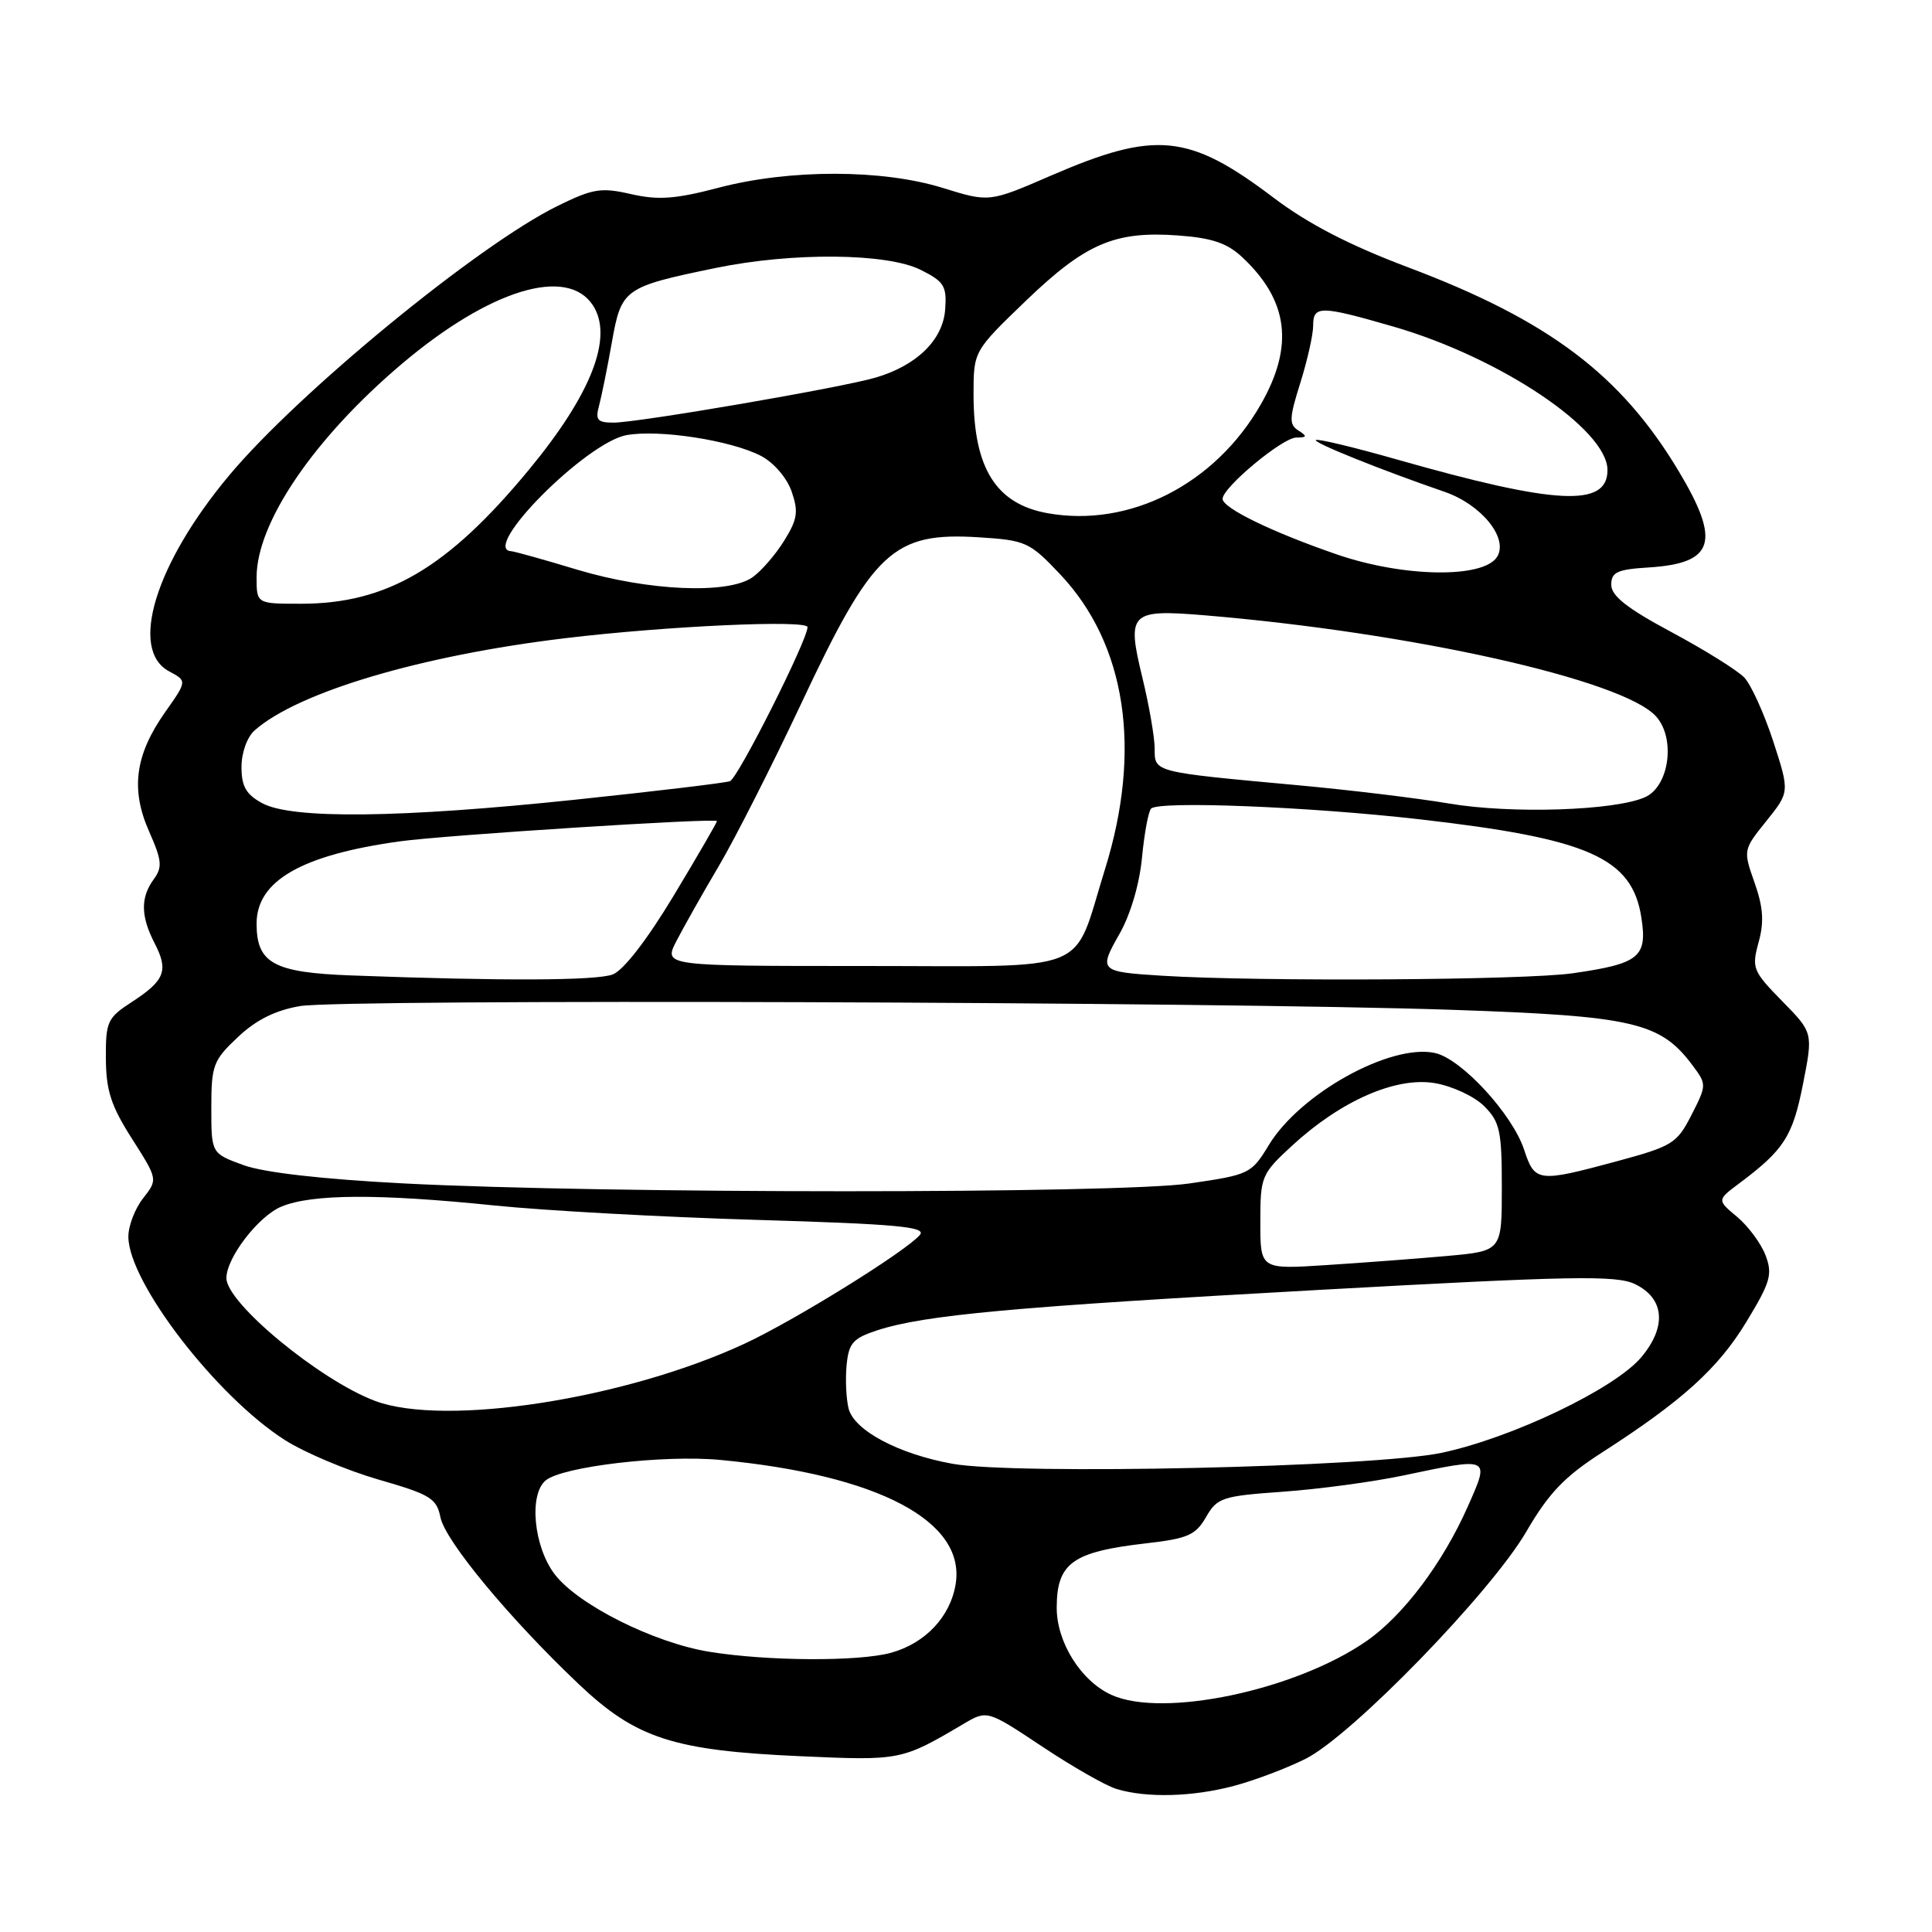 <?xml version="1.0" encoding="UTF-8" standalone="no"?>
<!DOCTYPE svg PUBLIC "-//W3C//DTD SVG 1.1//EN" "http://www.w3.org/Graphics/SVG/1.1/DTD/svg11.dtd" >
<svg xmlns="http://www.w3.org/2000/svg" xmlns:xlink="http://www.w3.org/1999/xlink" version="1.1" viewBox="0 0 256 256">
 <g >
 <path fill="currentColor"
d=" M 163.50 236.64 C 166.25 235.91 170.53 234.29 173.00 233.05 C 179.12 229.98 197.55 211.01 202.25 202.94 C 205.21 197.85 207.31 195.66 212.22 192.50 C 222.89 185.64 227.65 181.34 231.40 175.16 C 234.59 169.91 234.90 168.86 233.95 166.35 C 233.36 164.78 231.66 162.49 230.19 161.25 C 227.50 159.01 227.50 159.01 230.50 156.77 C 236.39 152.36 237.54 150.57 238.90 143.67 C 240.25 136.83 240.25 136.83 236.14 132.65 C 232.25 128.67 232.09 128.28 233.02 124.87 C 233.77 122.17 233.64 120.23 232.49 116.96 C 230.97 112.65 230.97 112.62 234.05 108.79 C 237.14 104.94 237.14 104.94 234.96 98.22 C 233.75 94.52 232.03 90.73 231.13 89.78 C 230.24 88.84 225.90 86.13 221.50 83.77 C 215.61 80.62 213.50 78.96 213.50 77.49 C 213.50 75.81 214.28 75.45 218.47 75.19 C 227.16 74.64 228.04 71.79 222.44 62.44 C 214.78 49.65 205.24 42.46 186.63 35.44 C 178.82 32.50 173.35 29.67 168.77 26.21 C 157.52 17.69 153.13 17.26 139.21 23.29 C 131.08 26.81 131.08 26.81 124.95 24.91 C 116.94 22.41 104.65 22.40 95.23 24.87 C 89.50 26.38 87.22 26.54 83.62 25.72 C 79.63 24.81 78.57 24.98 73.82 27.32 C 63.29 32.52 39.53 52.03 30.36 63.00 C 20.57 74.71 17.08 86.10 22.40 88.95 C 24.80 90.23 24.80 90.23 21.87 94.38 C 17.90 100.02 17.28 104.59 19.76 110.18 C 21.46 114.02 21.54 114.91 20.37 116.51 C 18.60 118.93 18.64 121.40 20.49 124.99 C 22.36 128.60 21.85 129.92 17.48 132.76 C 14.23 134.87 14.00 135.36 14.03 140.26 C 14.05 144.49 14.71 146.54 17.49 150.89 C 20.92 156.28 20.92 156.28 18.96 158.78 C 17.88 160.15 17.00 162.45 17.01 163.88 C 17.03 169.91 28.69 185.05 37.76 190.82 C 40.37 192.48 45.94 194.83 50.15 196.05 C 57.01 198.02 57.86 198.54 58.36 201.05 C 58.98 204.17 67.53 214.48 76.69 223.16 C 84.29 230.36 89.22 231.96 106.12 232.71 C 119.32 233.30 119.47 233.27 127.65 228.44 C 130.80 226.58 130.80 226.58 138.10 231.43 C 142.11 234.10 146.54 236.63 147.95 237.05 C 151.93 238.26 158.03 238.10 163.50 236.64 Z  M 147.27 224.58 C 143.23 222.75 140.00 217.59 140.02 213.00 C 140.04 207.10 142.11 205.62 151.86 204.50 C 157.38 203.87 158.43 203.41 159.80 201.03 C 161.28 198.45 161.93 198.23 170.01 197.66 C 174.76 197.32 181.91 196.36 185.89 195.52 C 197.56 193.07 197.42 193.00 194.50 199.60 C 191.18 207.11 185.93 214.08 181.07 217.45 C 171.65 223.98 154.08 227.68 147.27 224.58 Z  M 94.00 218.87 C 86.64 217.68 76.59 212.64 73.50 208.60 C 70.72 204.95 70.05 198.03 72.31 196.16 C 74.53 194.32 87.98 192.74 95.46 193.45 C 116.39 195.44 127.98 201.56 126.63 209.89 C 125.93 214.22 122.63 217.73 118.07 219.00 C 113.81 220.18 101.67 220.12 94.00 218.87 Z  M 126.22 193.96 C 119.06 192.67 113.17 189.54 112.44 186.63 C 112.12 185.33 112.00 182.75 112.18 180.89 C 112.46 177.97 113.02 177.33 116.22 176.28 C 122.48 174.24 134.15 173.17 174.76 170.92 C 208.20 169.07 214.15 168.96 216.62 170.14 C 220.56 172.02 220.89 175.79 217.47 179.85 C 213.96 184.02 200.31 190.55 191.00 192.51 C 182.04 194.40 134.54 195.46 126.22 193.96 Z  M 49.70 185.63 C 42.38 182.88 30.00 172.66 30.00 169.36 C 30.00 166.66 34.24 161.14 37.29 159.88 C 41.33 158.20 50.16 158.16 65.50 159.73 C 72.10 160.41 87.73 161.27 100.24 161.64 C 118.77 162.19 122.78 162.56 121.90 163.62 C 120.13 165.76 105.27 174.98 98.65 178.05 C 82.83 185.39 58.95 189.09 49.70 185.63 Z  M 167.00 161.95 C 167.00 155.89 167.13 155.57 171.18 151.83 C 177.65 145.86 184.97 142.65 190.12 143.52 C 192.43 143.91 195.37 145.28 196.66 146.57 C 198.74 148.65 199.00 149.83 199.00 157.34 C 199.00 165.77 199.00 165.77 191.75 166.42 C 187.76 166.78 180.56 167.32 175.75 167.63 C 167.00 168.20 167.00 168.20 167.00 161.95 Z  M 53.50 156.81 C 42.71 156.25 34.95 155.37 32.25 154.38 C 28.00 152.83 28.00 152.83 28.00 146.79 C 28.00 141.16 28.25 140.50 31.51 137.43 C 33.93 135.14 36.48 133.87 39.76 133.31 C 45.39 132.35 160.96 132.73 192.52 133.81 C 216.47 134.63 220.01 135.45 224.28 141.18 C 226.15 143.68 226.15 143.78 224.13 147.74 C 222.20 151.52 221.61 151.88 214.22 153.88 C 203.77 156.70 203.37 156.65 201.95 152.33 C 200.39 147.62 193.65 140.30 190.15 139.53 C 184.28 138.24 172.27 144.89 168.13 151.72 C 165.81 155.54 165.56 155.66 157.57 156.82 C 148.05 158.19 80.16 158.19 53.50 156.81 Z  M 46.53 129.25 C 36.25 128.87 34.00 127.63 34.00 122.38 C 34.00 116.71 39.97 113.28 53.00 111.48 C 59.02 110.65 95.00 108.35 95.00 108.80 C 95.00 108.99 92.42 113.44 89.26 118.69 C 85.74 124.53 82.61 128.58 81.19 129.12 C 78.99 129.95 66.51 130.00 46.53 129.25 Z  M 154.00 129.29 C 145.67 128.77 145.55 128.65 148.33 123.76 C 149.79 121.21 150.99 117.14 151.32 113.64 C 151.63 110.42 152.17 107.50 152.53 107.14 C 153.59 106.10 173.43 106.89 188.00 108.55 C 210.53 111.12 216.26 113.65 217.49 121.58 C 218.30 126.82 217.24 127.69 208.42 128.96 C 202.05 129.88 166.92 130.09 154.00 129.29 Z  M 89.60 124.75 C 90.52 122.96 93.05 118.46 95.25 114.75 C 97.44 111.03 102.33 101.38 106.13 93.30 C 115.68 72.95 118.33 70.47 129.78 71.20 C 135.92 71.59 136.44 71.83 140.46 76.08 C 149.23 85.36 151.35 99.35 146.41 115.20 C 142.01 129.29 145.23 128.00 114.45 128.00 C 87.95 128.00 87.95 128.00 89.60 124.75 Z  M 34.75 106.43 C 32.60 105.26 32.00 104.21 32.00 101.62 C 32.00 99.72 32.75 97.65 33.75 96.77 C 39.52 91.69 55.79 86.86 74.85 84.57 C 88.28 82.95 107.00 82.10 107.00 83.10 C 107.00 84.82 97.77 103.15 96.72 103.51 C 96.05 103.75 86.80 104.85 76.16 105.97 C 52.98 108.40 38.68 108.56 34.75 106.43 Z  M 192.00 106.47 C 187.88 105.77 178.88 104.68 172.00 104.05 C 152.74 102.28 153.00 102.35 153.00 99.20 C 153.00 97.72 152.26 93.42 151.34 89.66 C 149.29 81.19 149.76 80.72 159.50 81.52 C 187.02 83.81 215.04 90.07 219.43 94.92 C 222.05 97.82 221.20 104.17 218.00 105.62 C 214.05 107.42 200.22 107.87 192.00 106.47 Z  M 34.00 76.49 C 34.00 69.25 41.61 58.07 53.24 48.22 C 64.87 38.38 75.14 35.23 78.56 40.45 C 81.31 44.65 78.38 52.20 70.12 62.20 C 59.33 75.27 51.29 80.00 39.87 80.00 C 34.00 80.00 34.00 80.00 34.00 76.49 Z  M 76.50 75.49 C 72.10 74.16 68.16 73.06 67.75 73.04 C 63.57 72.82 77.61 58.67 83.00 57.66 C 87.29 56.87 96.80 58.33 100.82 60.40 C 102.52 61.29 104.25 63.29 104.89 65.11 C 105.82 67.79 105.68 68.79 103.91 71.64 C 102.77 73.49 100.87 75.68 99.70 76.50 C 96.45 78.77 85.89 78.31 76.50 75.49 Z  M 177.16 73.47 C 168.58 70.52 162.00 67.32 162.00 66.10 C 162.00 64.59 169.93 58.00 171.75 57.98 C 173.20 57.97 173.25 57.81 172.05 57.05 C 170.79 56.25 170.82 55.42 172.30 50.73 C 173.23 47.76 174.00 44.35 174.00 43.16 C 174.00 40.46 174.93 40.47 184.65 43.28 C 198.80 47.38 213.00 56.90 213.00 62.29 C 213.00 67.24 206.24 66.90 185.12 60.89 C 179.40 59.26 174.56 58.10 174.36 58.31 C 174.01 58.66 182.99 62.27 191.39 65.16 C 196.30 66.85 199.92 71.32 198.37 73.79 C 196.56 76.66 186.00 76.51 177.16 73.47 Z  M 138.80 68.00 C 131.96 66.77 129.00 62.02 129.00 52.29 C 129.00 46.53 129.00 46.53 135.93 39.86 C 143.85 32.25 147.71 30.59 156.09 31.20 C 160.57 31.52 162.60 32.21 164.58 34.06 C 170.74 39.81 171.50 45.85 167.05 53.61 C 160.99 64.18 149.66 69.95 138.80 68.00 Z  M 79.38 53.75 C 79.71 52.51 80.48 48.73 81.08 45.33 C 82.34 38.26 82.67 38.02 94.82 35.51 C 104.99 33.41 117.54 33.52 122.00 35.76 C 125.11 37.31 125.47 37.91 125.24 41.01 C 124.94 45.05 121.47 48.44 116.00 50.04 C 111.38 51.39 84.55 56.00 81.30 56.00 C 79.16 56.00 78.86 55.65 79.38 53.75 Z "/>
</g>
</svg>